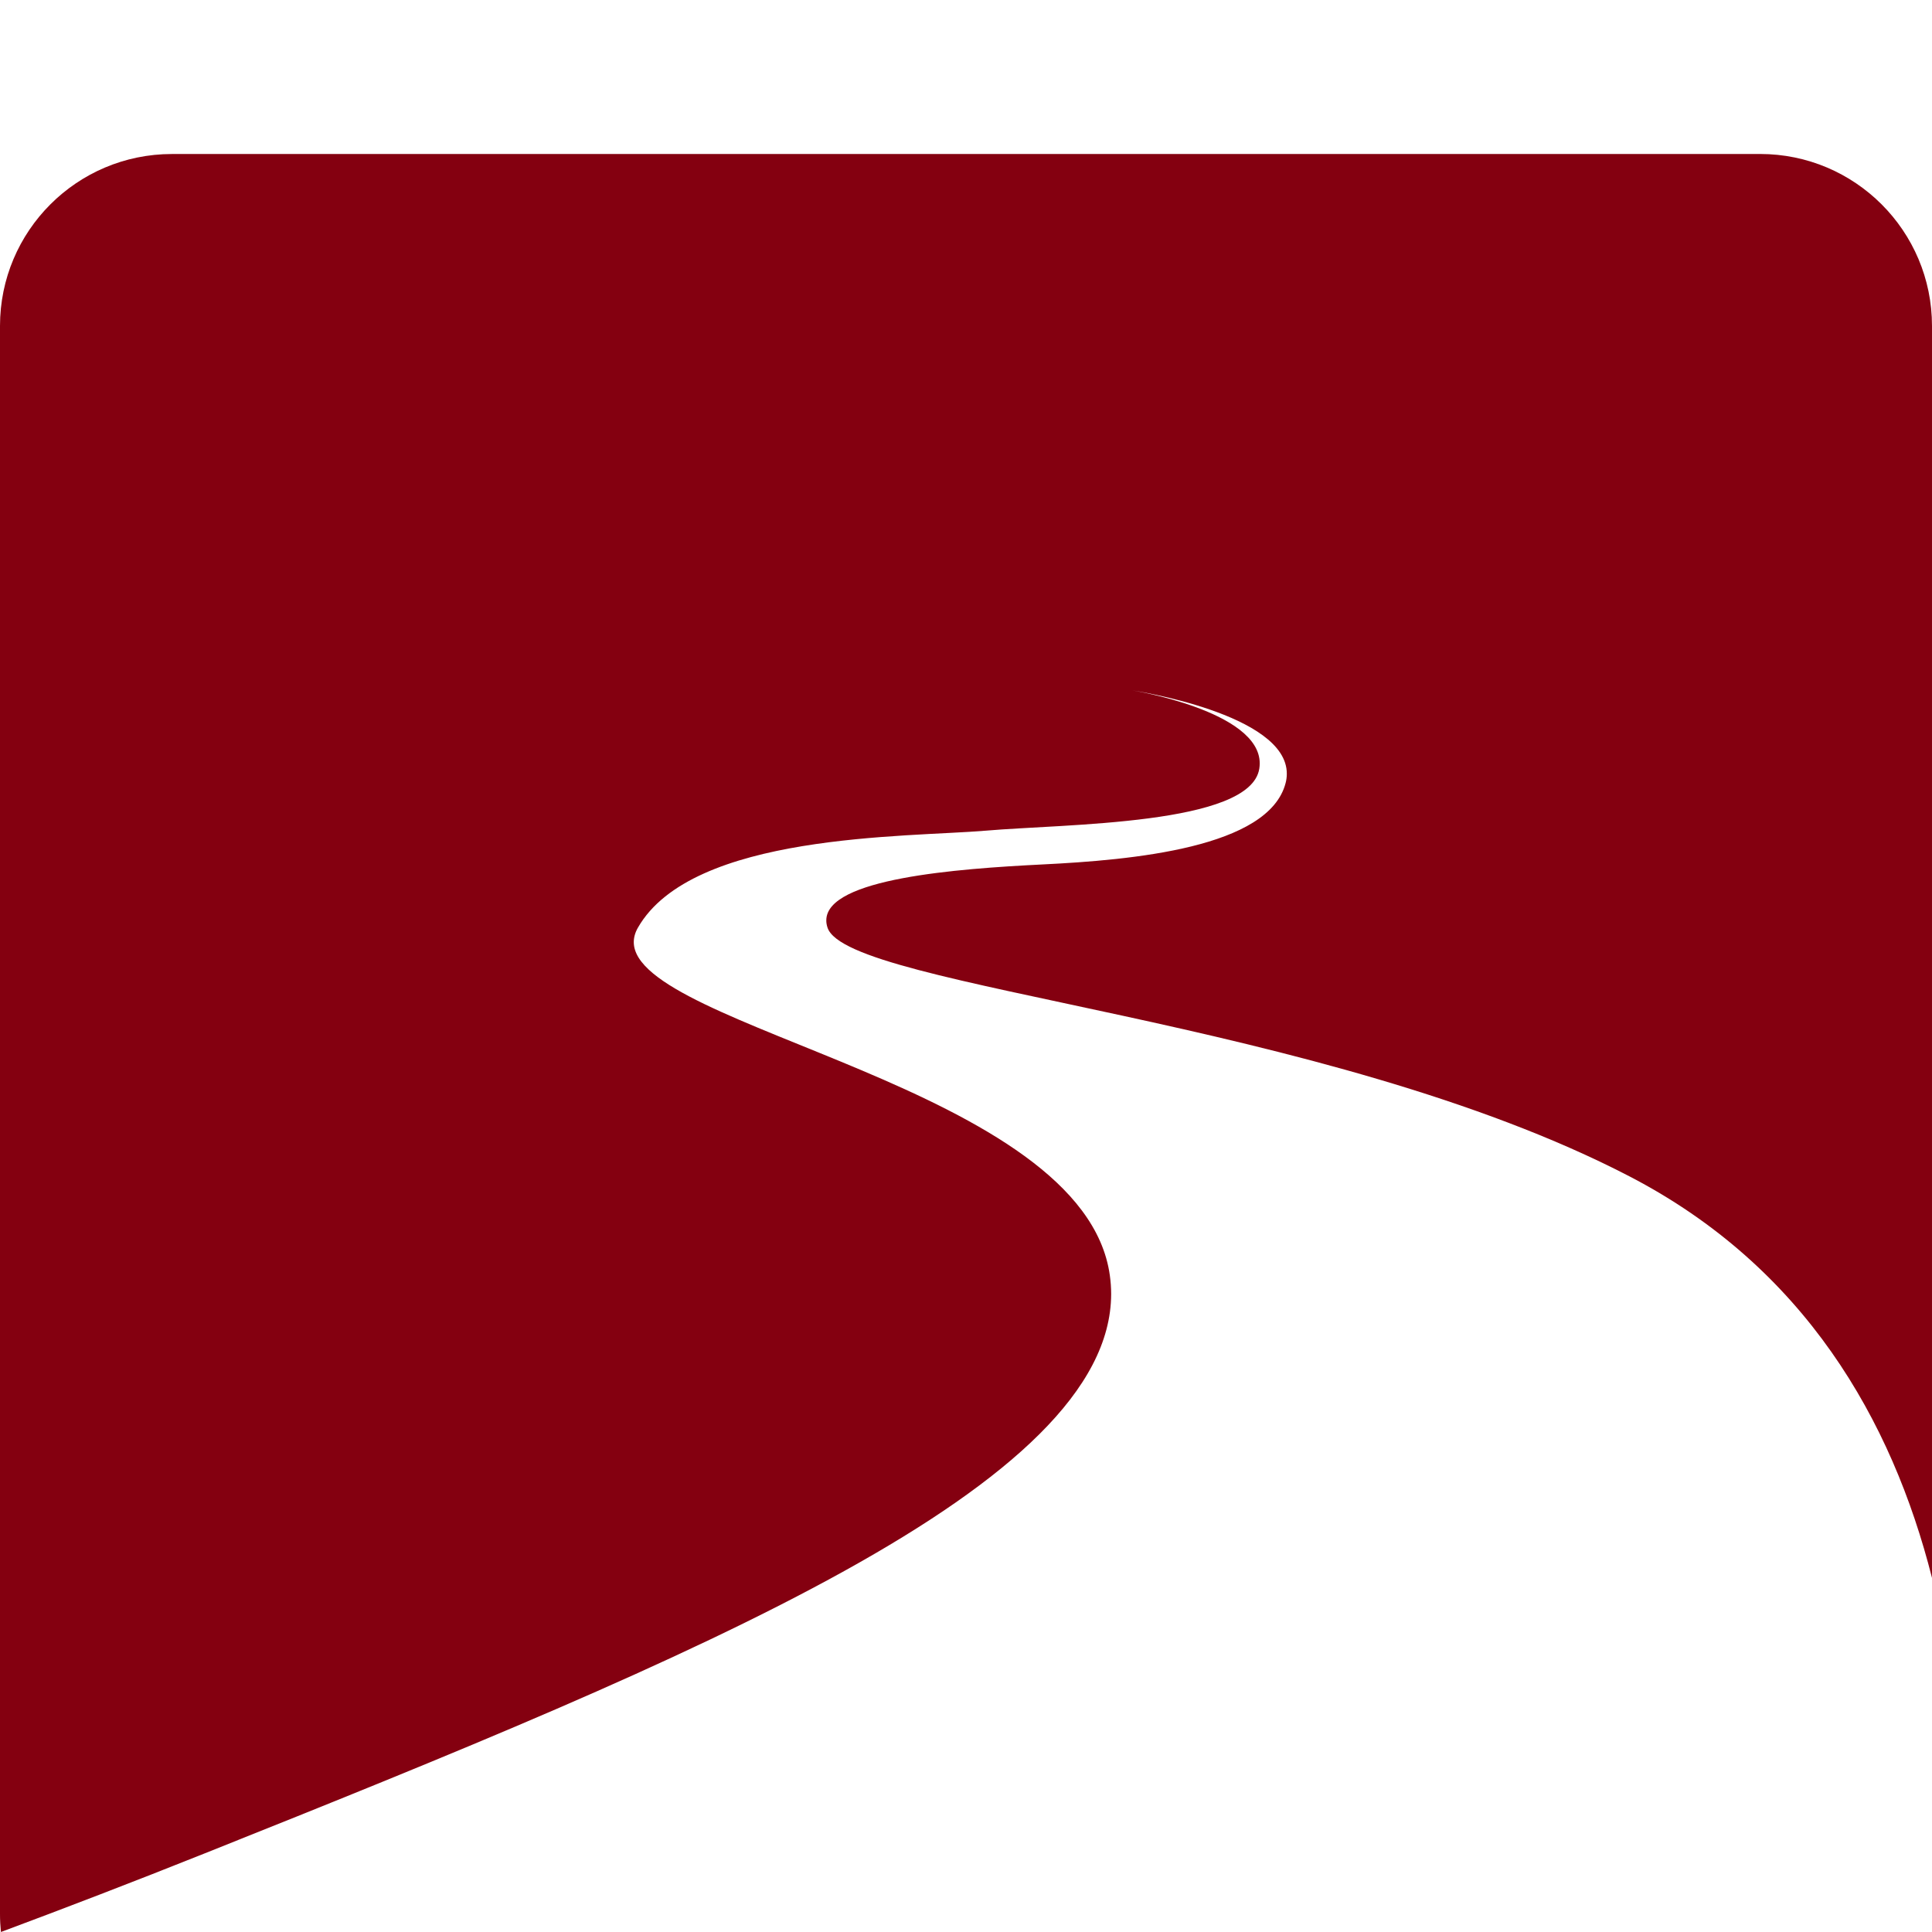 <?xml version="1.0" encoding="UTF-8" standalone="no"?>
<svg
   xmlns:dc="http://purl.org/dc/elements/1.1/"
   xmlns:cc="http://creativecommons.org/ns#"
   xmlns:rdf="http://www.w3.org/1999/02/22-rdf-syntax-ns#"
   xmlns:svg="http://www.w3.org/2000/svg"
   xmlns="http://www.w3.org/2000/svg"
   xmlns:sodipodi="http://sodipodi.sourceforge.net/DTD/sodipodi-0.dtd"
   xmlns:inkscape="http://www.inkscape.org/namespaces/inkscape"
   xml:space="preserve"
   preserveAspectRatio="xMinYMid"
   enable-background="new 0 0 1280 800"
   viewBox="0 0 256.975 256.975"
   y="0px"
   x="0px"
   id="Ebene_1"
   version="1.1"
   inkscape:version="0.92.3 (2405546, 2018-03-11)"
   sodipodi:docname="icon.svg"
   width="256.975"
   height="256.975"><defs
   id="defs25" /><sodipodi:namedview
   pagecolor="#ffffff"
   bordercolor="#666666"
   borderopacity="1"
   objecttolerance="10"
   gridtolerance="10"
   guidetolerance="10"
   inkscape:pageopacity="0"
   inkscape:pageshadow="2"
   inkscape:window-width="1855"
   inkscape:window-height="1007"
   id="namedview42"
   showgrid="false"
   inkscape:zoom="0.96875"
   inkscape:cx="8.2777766"
   inkscape:cy="233.58022"
   inkscape:window-x="41"
   inkscape:window-y="0"
   inkscape:window-maximized="0"
   inkscape:current-layer="Ebene_1"
   fit-margin-top="0"
   fit-margin-left="0"
   fit-margin-right="0"
   fit-margin-bottom="0" />
    
    
    
    <g
   id="g33"
   style="fill:#840010"
   transform="translate(-132.628,-202.314)"
   inkscape:export-xdpi="96"
   inkscape:export-ydpi="96">
      <path
   d="m 155.503,222.799 c -12.64,0 -22.875,10.246 -22.875,22.872 v 211.23 c 0,0.801 0.046,1.608 0.123,2.388 8.5,-3.167 17.524,-6.629 27.054,-10.436 66.336,-26.48 120.569,-48.994 120.618,-74.415 0,-0.814 -0.056,-1.636 -0.172,-2.458 -3.43,-25.098 -63.407,-32.879 -63.324,-44.381 0.007,-0.611 0.18,-1.25 0.548,-1.889 7.205,-12.619 35.743,-12.015 46.253,-12.907 10.519,-0.913 35.206,-0.724 36.399,-8.244 0.035,-0.232 0.057,-0.463 0.057,-0.695 0.028,-6.987 -16.977,-9.726 -16.977,-9.726 0,0 20.635,3.083 20.579,11.11 0,0.393 -0.048,0.8 -0.158,1.214 -2.222,8.624 -20.379,10.246 -32.386,10.835 -11.356,0.569 -28.648,1.861 -28.707,7.408 -0.007,0.323 0.049,0.66 0.165,1.004 2.71,8.11 66.09,12.015 106.64,33.061 23.335,12.099 34.94,32.422 40.263,53.418 v -166.52 c 0,-12.626 -10.243,-22.872 -22.869,-22.872 H 155.503 Z"
   id="a"
   inkscape:connector-curvature="0"
   inkscape:export-xdpi="96"
   inkscape:export-ydpi="96" />
    </g>
</svg>